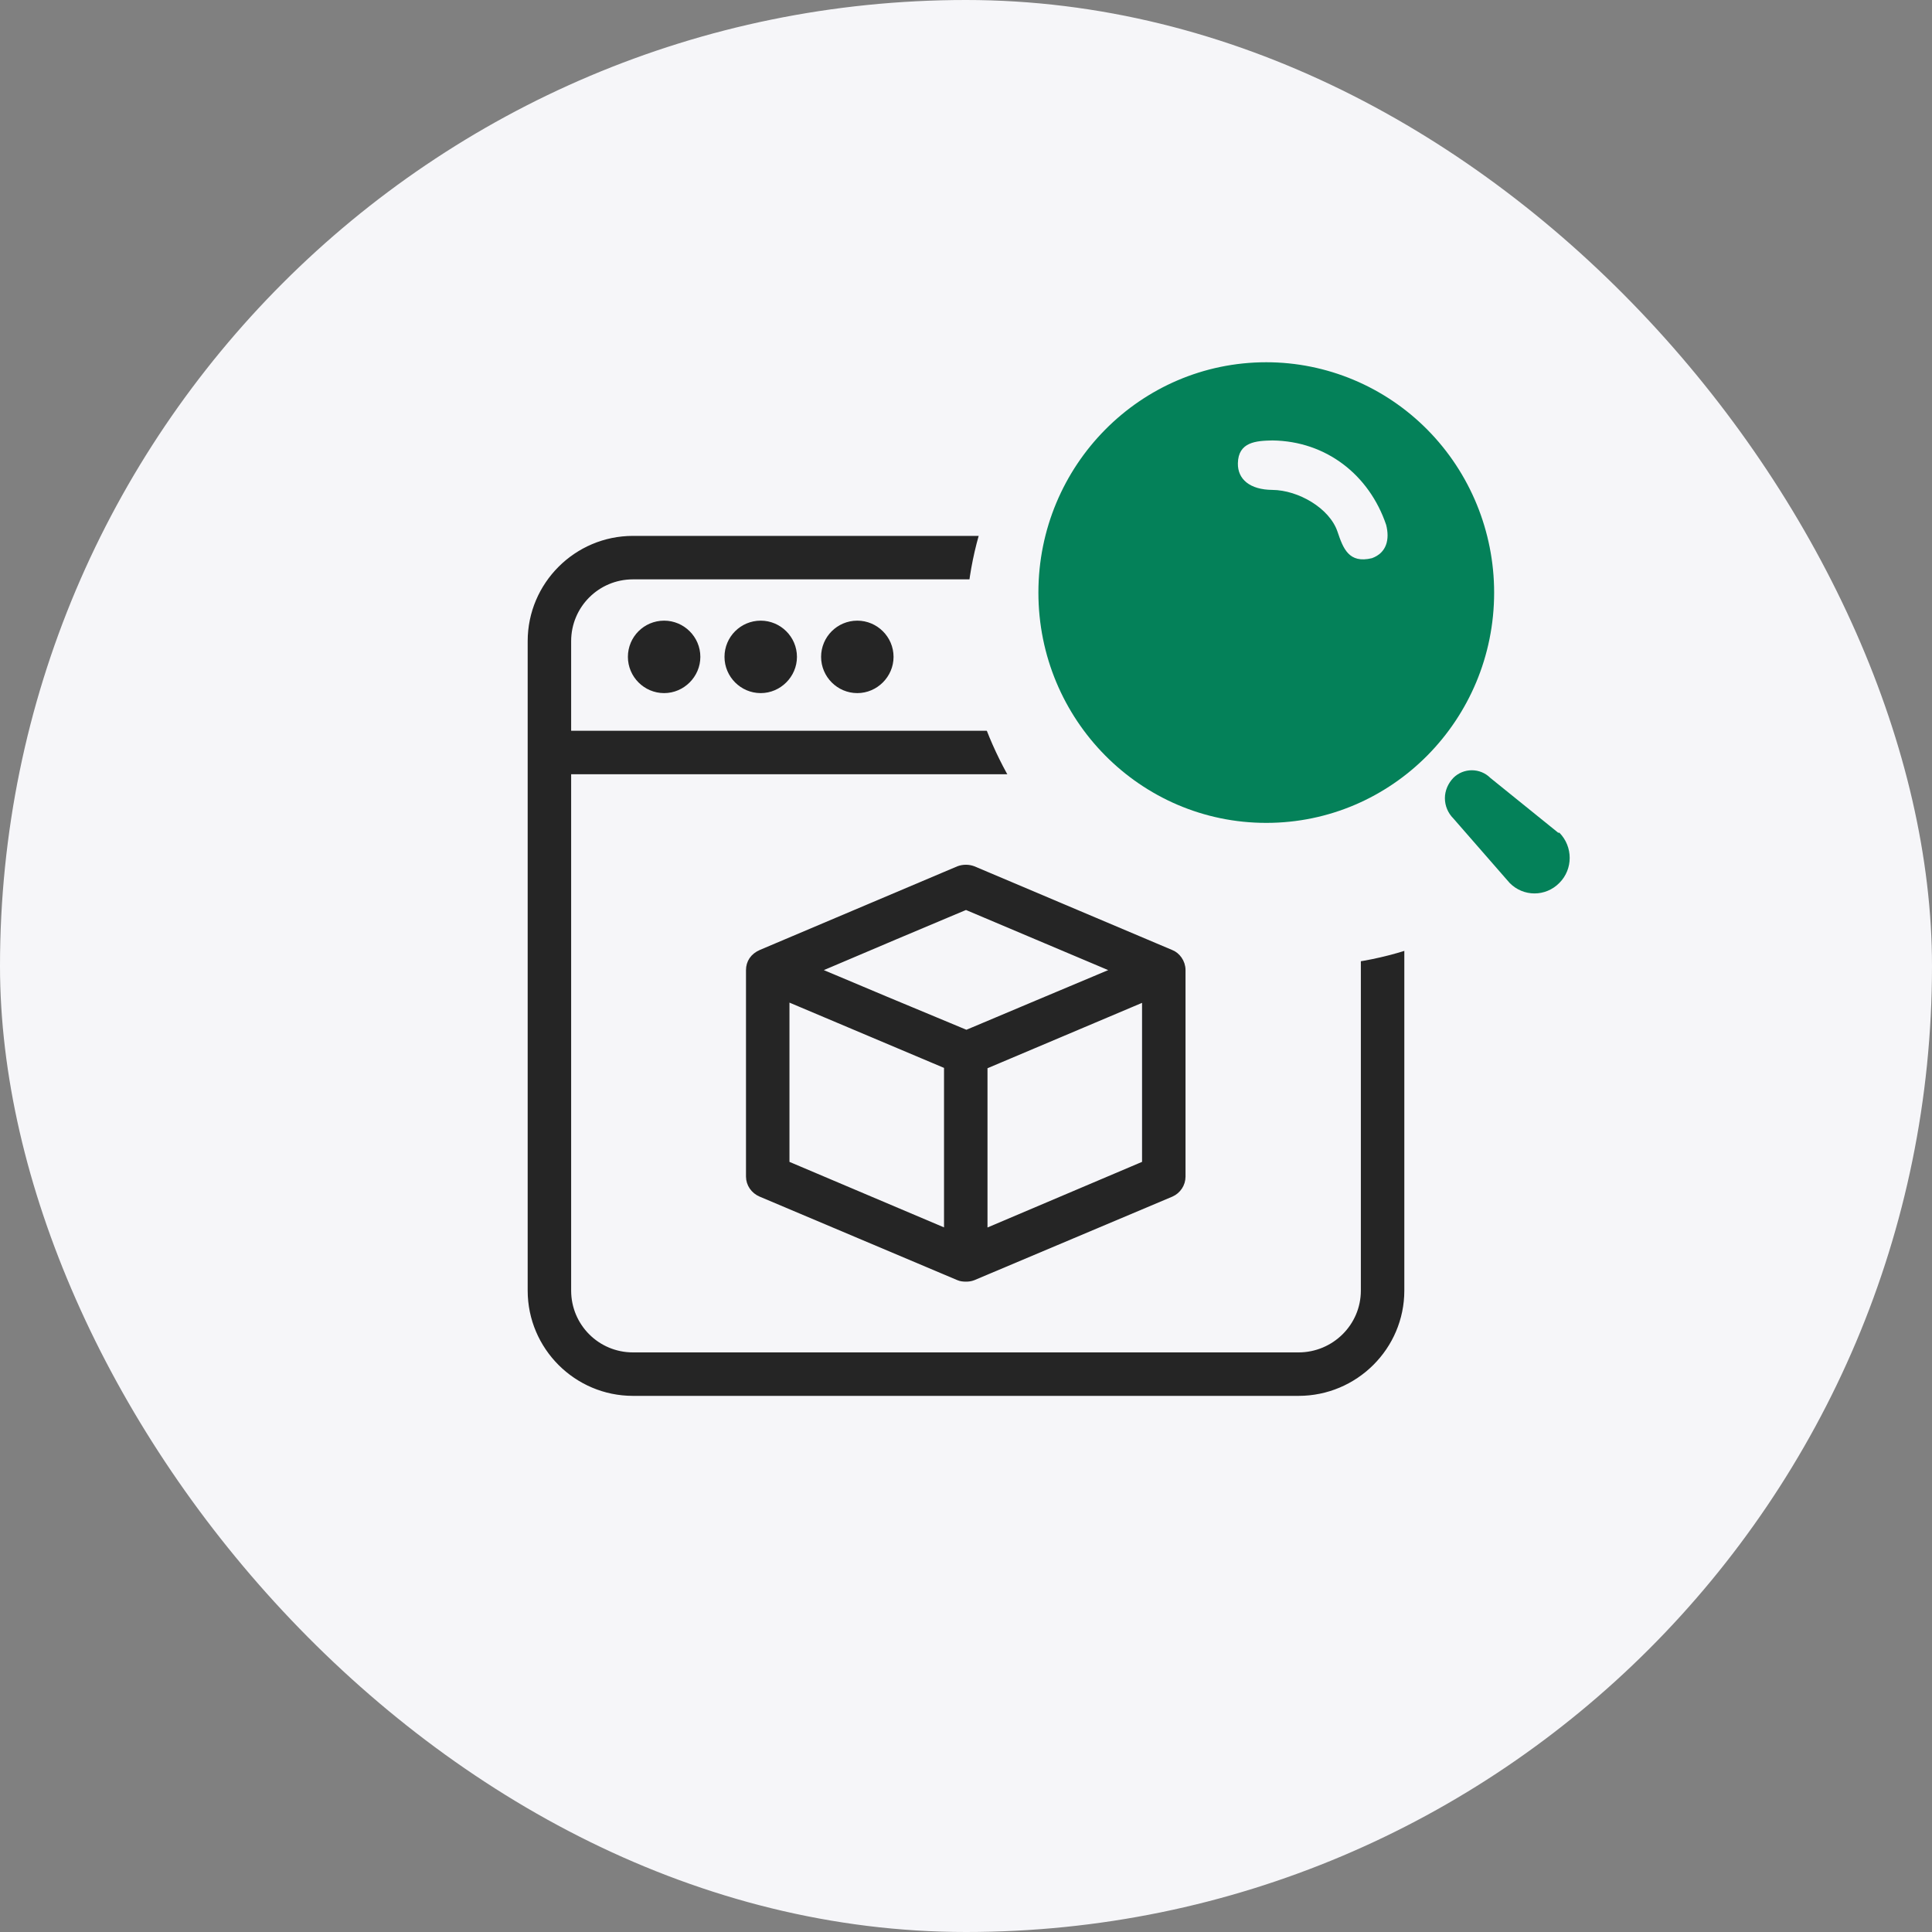 <svg width="80" height="80" viewBox="0 0 80 80" fill="none" xmlns="http://www.w3.org/2000/svg" xmlns:xlink="http://www.w3.org/1999/xlink">
	<rect x="0" y="0" width="80" height="80" fill="#808080" stroke="none"/>
	<desc>
			Created with Pixso.
	</desc>
	<defs>
		<clipPath id="clip28_6002">
			<rect id="Iconly / Stroke / Technology" width="40" height="40" transform="translate(20 20)" fill="white" fill-opacity="0"/>
		</clipPath>
		<clipPath id="clip28_6001">
			<rect id="icon" rx="40" width="80" height="80" fill="white" fill-opacity="0"/>
		</clipPath>
	</defs>
	<rect id="icon" rx="40" width="80" height="80" fill="#F6F6F9" fill-opacity="1"/>
	<g clip-path="url(#clip28_6001)">
		<rect id="Iconly / Stroke / Technology" width="40" height="40" transform="translate(20 20)" fill="#FFFFFF" fill-opacity="0"/>
		<g clip-path="url(#clip28_6002)">
			<path id="Vector" d="M31.51 49.41L39.7 52.87C39.79 52.91 39.89 52.92 40 52.92C40.09 52.92 40.19 52.91 40.29 52.87L48.49 49.41C48.76 49.29 48.94 49.02 48.94 48.72L48.94 40.17C48.94 39.84 48.72 39.57 48.49 39.48L40.29 36.01C40.1 35.94 39.89 35.94 39.7 36.01L31.53 39.47C31.2 39.61 31.04 39.87 31.04 40.17L31.04 48.72C31.04 49.02 31.23 49.29 31.51 49.41ZM47.44 48.21L40.75 51.05L40.74 51.05L40.74 44.13L40.75 44.13L47.44 41.3L47.44 48.21ZM40 37.52C40.07 37.55 46.68 40.34 46.27 40.17C46.19 40.2 39.58 42.99 40 42.81C39.92 42.78 33.31 39.99 33.72 40.17C33.8 40.13 40.41 37.34 40 37.52ZM32.54 41.29L39.24 44.12L39.24 51.05L32.54 48.21L32.54 41.29Z" fill="#252525" fill-opacity="1" fill-rule="nonzero"/>
			<path id="Vector" d="M39.7 52.87C39.79 52.91 39.89 52.92 40 52.92C40.09 52.92 40.19 52.91 40.29 52.87L48.49 49.41C48.76 49.29 48.94 49.02 48.94 48.72L48.94 40.17C48.94 39.84 48.72 39.57 48.49 39.48L40.29 36.01C40.1 35.94 39.89 35.94 39.7 36.01L31.53 39.47C31.2 39.61 31.04 39.87 31.04 40.17L31.04 48.72C31.04 49.02 31.23 49.29 31.51 49.41L39.7 52.87ZM40.75 51.05L40.74 51.05L40.74 44.13L40.75 44.13L47.44 41.3L47.44 48.21L40.75 51.05ZM46.27 40.17C46.19 40.2 39.58 42.99 40 42.81C39.92 42.78 33.31 39.99 33.72 40.17C33.8 40.13 40.41 37.34 40 37.52C40.07 37.55 46.68 40.34 46.27 40.17ZM39.24 44.12L39.24 51.05L32.54 48.21L32.54 41.29L39.24 44.12Z" stroke="#252525" stroke-opacity="1" stroke-width="0.3"/>
			<path id="Vector" d="M58 26.55C58 24.23 56.1 22.34 53.77 22.34L26.21 22.34C23.89 22.34 22 24.23 22 26.55C22 33.3 22 46.81 22 53.44C22 55.76 23.89 57.65 26.21 57.65L53.77 57.65C56.1 57.65 58 55.76 58 53.44C58 46.8 58 33.3 58 26.55ZM56.5 53.44C56.5 54.94 55.27 56.15 53.77 56.15L26.21 56.15C24.71 56.15 23.5 54.94 23.5 53.44L23.5 31.91L56.5 31.91L56.5 53.44ZM56.5 30.41L23.5 30.41L23.5 26.55C23.5 25.05 24.71 23.84 26.21 23.84L53.77 23.84C55.27 23.84 56.5 25.05 56.5 26.55L56.5 30.41Z" fill="#252525" fill-opacity="1" fill-rule="nonzero"/>
			<path id="Vector" d="M53.77 22.34L26.21 22.34C23.89 22.34 22 24.23 22 26.55C22 33.3 22 46.81 22 53.44C22 55.76 23.89 57.65 26.21 57.65L53.77 57.65C56.1 57.65 58 55.76 58 53.44C58 46.8 58 33.3 58 26.55C58 24.23 56.1 22.34 53.77 22.34ZM53.77 56.15L26.21 56.15C24.71 56.15 23.5 54.94 23.5 53.44L23.5 31.91L56.5 31.91L56.5 53.44C56.5 54.94 55.27 56.15 53.77 56.15ZM23.5 30.41L23.5 26.55C23.5 25.05 24.71 23.84 26.21 23.84L53.77 23.84C55.27 23.84 56.5 25.05 56.5 26.55L56.5 30.41L23.5 30.41Z" stroke="#252525" stroke-opacity="1" stroke-width="0.3"/>
			<rect id="Rectangle 263" x="42" y="26" rx="1.2" width="13" height="2.4" fill="#252525" fill-opacity="1"/>
			<path id="Vector" d="M27.5 25.7C26.67 25.7 26 26.37 26 27.2C26 28.02 26.67 28.7 27.5 28.7C28.32 28.7 29 28.02 29 27.2C29 26.37 28.32 25.7 27.5 25.7Z" fill="#252525" fill-opacity="1" fill-rule="nonzero"/>
			<path id="Vector" d="M31.5 25.7C30.67 25.7 30 26.37 30 27.2C30 28.02 30.67 28.7 31.5 28.7C32.32 28.7 33 28.02 33 27.2C33 26.37 32.32 25.7 31.5 25.7Z" fill="#252525" fill-opacity="1" fill-rule="nonzero"/>
			<path id="Vector" d="M35.5 25.7C34.67 25.7 34 26.37 34 27.2C34 28.02 34.67 28.7 35.5 28.7C36.32 28.7 37 28.02 37 27.2C37 26.37 36.32 25.7 35.5 25.7Z" fill="#252525" fill-opacity="1" fill-rule="nonzero"/>
		</g>
		<rect id="Iconly / Bold / Search" rx="14" width="28" height="28" transform="translate(40 12)" fill="#F6F6F9" fill-opacity="1"/>
		<path id="Path_33905" d="M64.52 34.48L61.71 32.21C61.29 31.79 60.6 31.79 60.18 32.21C59.96 32.44 59.83 32.74 59.83 33.05C59.83 33.37 59.96 33.67 60.18 33.89L62.51 36.56C63.08 37.14 64 37.14 64.57 36.56C65.14 35.99 65.14 35.06 64.57 34.48L64.52 34.48Z" fill="#048159" fill-opacity="1" fill-rule="evenodd"/>
		<path id="Subtract" d="M52.434 15C47.222 15 42.998 19.27 42.998 24.537C42.998 29.804 47.222 34.074 52.434 34.074C57.645 34.074 61.869 29.804 61.869 24.537C61.869 22.008 60.874 19.582 59.105 17.793C57.336 16.005 54.935 15 52.434 15ZM56.81 23.113C57.419 22.89 57.551 22.335 57.398 21.734C56.697 19.665 54.916 18.267 52.693 18.238C52.013 18.25 51.273 18.298 51.258 19.186C51.246 19.842 51.752 20.278 52.686 20.286C53.759 20.295 55.052 21.04 55.382 22.013C55.618 22.711 55.85 23.346 56.81 23.113Z" clip-rule="evenodd" fill="#048159" fill-opacity="1" fill-rule="evenodd"/>
	</g>
</svg>
